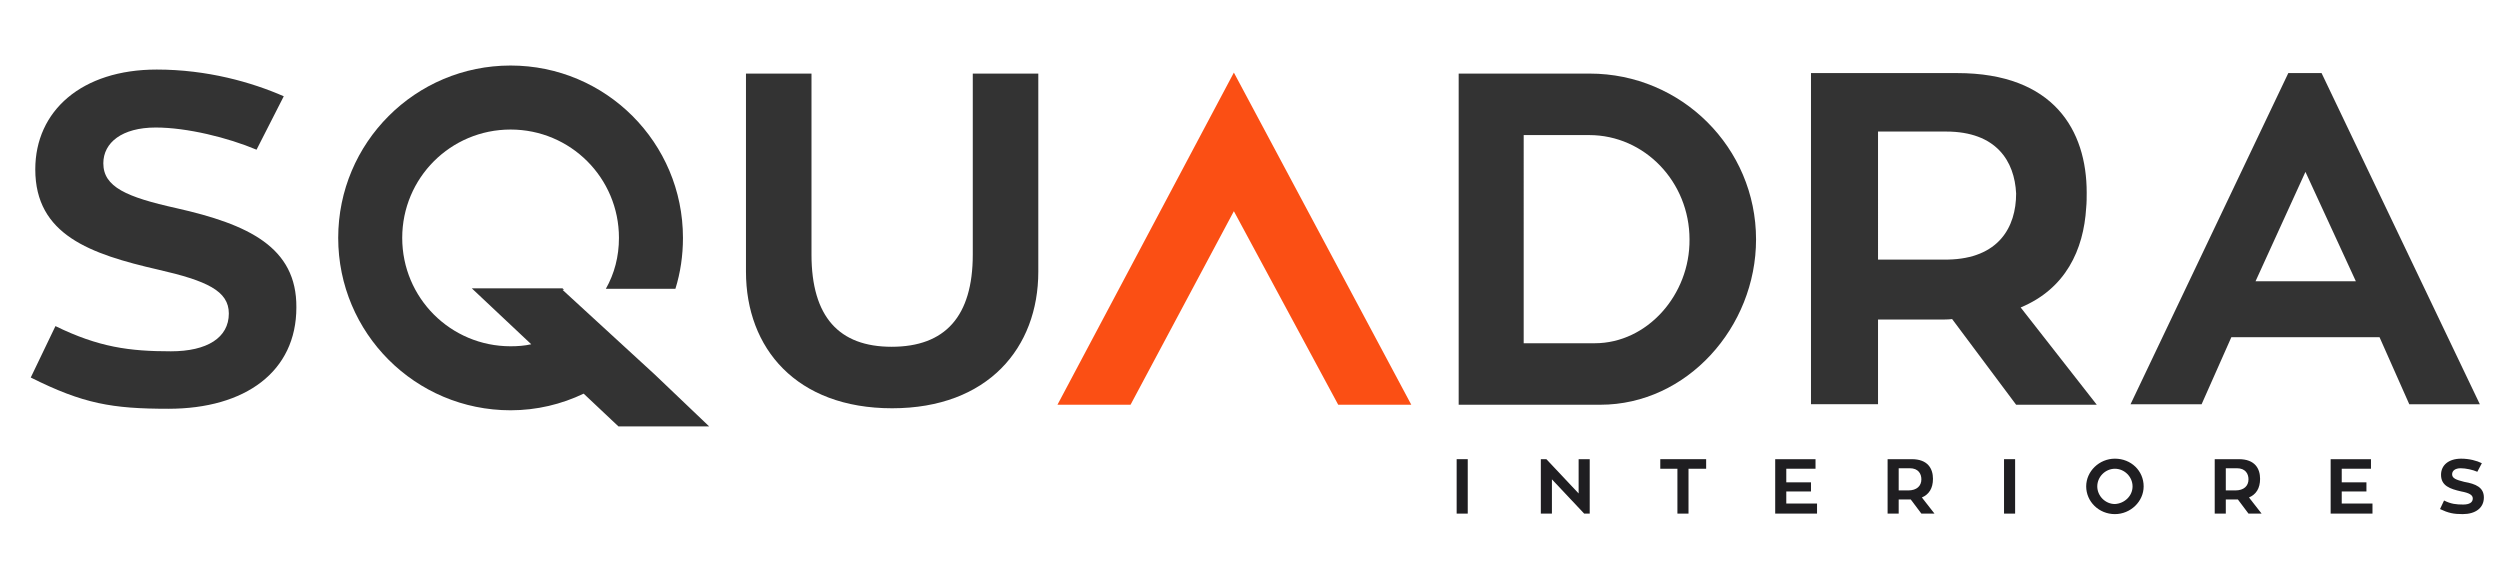 <?xml version="1.0" encoding="utf-8"?>
<!-- Generator: Adobe Illustrator 19.0.0, SVG Export Plug-In . SVG Version: 6.00 Build 0)  -->
<svg version="1.1" id="Capa_1" xmlns="http://www.w3.org/2000/svg" xmlns:xlink="http://www.w3.org/1999/xlink" x="0px" y="0px"
	 viewBox="0 0 496 114.3" style="enable-background:new 0 0 496 114.3;" xml:space="preserve">
<style type="text/css">
	.st0{fill:#333333;}
	.st1{fill:#FB4F14;}
	.st2{fill:#1F1E21;}
</style>
<g>
	<path class="st0" d="M111.6,57.5h0.3l-0.3-0.3l-18,0l11.8,11.1c-1.3,0.3-2.7,0.4-4.1,0.4c-11.9,0-21.5-9.6-21.5-21.5
		c0-11.9,9.6-21.5,21.5-21.5c11.9,0,21.5,9.6,21.5,21.5c0,3.7-0.9,7.1-2.6,10.1l13.8,0c1-3.2,1.5-6.6,1.5-10.1
		c0-18.9-15.3-34.2-34.2-34.2c-18.9,0-34.2,15.3-34.2,34.2c0,18.9,15.3,34.2,34.2,34.2c5.2,0,10.1-1.2,14.5-3.3l6.9,6.5l18,0
		l-10.8-10.3L111.6,57.5z"/>
</g>
<path class="st0" d="M35,41.3c-9.9-2.2-14.5-4.2-14.5-8.9c0-4.1,3.7-7.1,10.4-7.1c6.2,0,14.3,2,20,4.4l5.4-10.6
	c-6.4-2.8-15.2-5.3-25.2-5.3C16.2,13.8,7,22,7,33.6c0,13,10.9,16.8,24.4,19.9c9.6,2.2,14,4.2,14,8.7c0,4.8-4.3,7.5-11.5,7.5
	c-8.2,0-14.3-0.8-22.9-5L6.1,74.9c10.4,5.2,16.1,6.2,27.3,6.2c15.3,0,25.4-7.4,25.4-20.1C58.9,49,49.2,44.5,35,41.3z"/>
<path class="st0" d="M193,50.5c0,12.3-5.5,18.3-16.1,18.3c-10.4,0-15.9-5.9-15.9-18.3V14.6h-13v39.3c0,15.2,10,27.1,29,27.1
	C196,81,206,69,206,53.9V14.6h-13V50.5z"/>
<path class="st0" d="M315.4,14.6h-26v65.7h28.1c17.2,0,30.9-15.4,30.9-32.8C348.4,29.3,333.6,14.6,315.4,14.6z M316.4,68.1h-14.1
	V26.8h13c11,0,19.9,9.3,19.9,20.7C335.3,58.5,326.8,68.1,316.4,68.1z"/>
<polygon class="st1" points="209.8,80.3 224.3,80.3 244.8,41.9 265.5,80.3 280,80.3 244.8,14.4 "/>
<path class="st0" d="M413.9,41.2c0.1-1,0.1-2,0.1-3c0-12.3-6.5-23.7-25.7-23.7h-29v65.7h13.3V63.4h12.2c0.8,0,1.8,0,2.5-0.1l12.7,17
	H416l-15.1-19.3C409.8,57.3,413.4,49.6,413.9,41.2z M400,38.4c0,6.7-3.5,12.9-13.5,13.1h-13.9V26.1h13.5
	C396.1,26.1,399.7,32,400,38.4L400,38.4z"/>
<g>
	<path class="st2" d="M291.2,101.9H289V91.1h2.2V101.9z"/>
	<path class="st2" d="M315.4,91.1v10.8h-1.1l-6.4-6.8v6.8h-2.2V91.1h1.1l6.4,6.8v-6.8H315.4z"/>
	<path class="st2" d="M338.4,93H335v8.9h-2.2V93h-3.4v-1.9h9.1V93z"/>
	<path class="st2" d="M360.5,100v1.9h-8.3V91.1h8V93h-5.8v2.7h4.9v1.8h-4.9v2.4H360.5z"/>
	<path class="st2" d="M379.1,99.1c-0.1,0-0.3,0-0.4,0h-2v2.8h-2.2V91.1h4.8c3.2,0,4.2,1.9,4.2,3.9c0,1.9-0.8,3.1-2.2,3.7l2.5,3.2
		h-2.6L379.1,99.1z M376.7,97.3h1.9c1.7,0,2.6-0.9,2.6-2.2c0-1.1-0.6-2.2-2.3-2.2h-2.2V97.3z"/>
	<path class="st2" d="M399.8,101.9h-2.2V91.1h2.2V101.9z"/>
	<path class="st2" d="M425.3,96.5c0,3-2.6,5.5-5.7,5.5c-3.2,0-5.7-2.5-5.7-5.5c0-3,2.6-5.5,5.7-5.5C422.8,91,425.3,93.4,425.3,96.5z
		 M423.1,96.5c0-1.9-1.6-3.5-3.5-3.5c-1.9,0-3.5,1.6-3.5,3.5c0,1.9,1.6,3.5,3.5,3.5C421.5,99.9,423.1,98.4,423.1,96.5z"/>
	<path class="st2" d="M444,99.1c-0.1,0-0.3,0-0.4,0h-2v2.8h-2.2V91.1h4.8c3.2,0,4.2,1.9,4.2,3.9c0,1.9-0.8,3.1-2.2,3.7l2.5,3.2h-2.6
		L444,99.1z M441.6,97.3h1.9c1.7,0,2.6-0.9,2.6-2.2c0-1.1-0.6-2.2-2.3-2.2h-2.2V97.3z"/>
	<path class="st2" d="M470.7,100v1.9h-8.3V91.1h8V93h-5.8v2.7h4.9v1.8h-4.9v2.4H470.7z"/>
	<path class="st2" d="M492.8,98.7c0,2.1-1.7,3.3-4.2,3.3c-1.8,0-2.8-0.2-4.5-1l0.8-1.7c1.4,0.7,2.4,0.8,3.8,0.8
		c1.2,0,1.9-0.4,1.9-1.2c0-0.7-0.7-1.1-2.3-1.4c-2.2-0.5-4-1.1-4-3.3c0-1.9,1.5-3.2,4-3.2c1.6,0,3.1,0.4,4.1,0.9l-0.9,1.7
		c-0.9-0.4-2.3-0.7-3.3-0.7c-1.1,0-1.7,0.5-1.7,1.2c0,0.8,0.8,1.1,2.4,1.5C491.2,96,492.8,96.7,492.8,98.7z"/>
</g>
<path class="st0" d="M472.1,66.9h-29.4l-5.9,13.3h-14.1l31.3-65.7h6.6l31.4,65.7H478L472.1,66.9z M447.5,55.8h19.9l-10-21.7
	L447.5,55.8z"/>
</svg>
